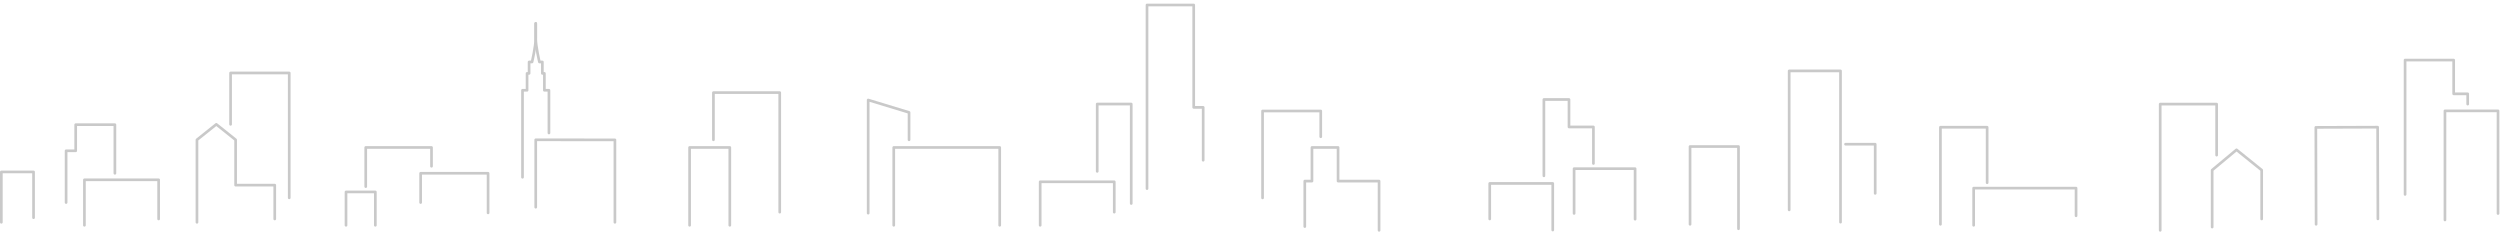 <svg width="1397" height="130" viewBox="0 0 1397 130" fill="none" xmlns="http://www.w3.org/2000/svg">
<g clip-path="url(#clip0)">
<path d="M36.938 113.166V84.264H42.3V69.675H64.2V96.832" stroke="#C9C9C9" stroke-width="1.5" stroke-linecap="round" stroke-linejoin="round"/>
<path d="M291.976 99.052V50.447H294.526V41.011H295.651V34.629H297.301C297.301 34.629 299.363 25.946 299.363 21.466V13.101" stroke="#C9C9C9" stroke-width="1.5" stroke-linecap="round" stroke-linejoin="round"/>
<path d="M306.75 74.314V50.447H304.2V41.011H303.075V34.629H301.425C301.425 34.629 299.363 25.946 299.363 21.466V13.101" stroke="#C9C9C9" stroke-width="1.5" stroke-linecap="round" stroke-linejoin="round"/>
<path d="M128.851 69.477V40.773H161.626V110.55" stroke="#C9C9C9" stroke-width="1.5" stroke-linecap="round" stroke-linejoin="round"/>
<path d="M640.95 105.396V2.793H667.05V60.002H672.337V89.537" stroke="#C9C9C9" stroke-width="1.5" stroke-linecap="round" stroke-linejoin="round"/>
<path d="M1084.31 125.338V71.103H1110.41V102.105" stroke="#C9C9C9" stroke-width="1.5" stroke-linecap="round" stroke-linejoin="round"/>
<path d="M1207.12 128.707V58.177H1238.66V86.682" stroke="#C9C9C9" stroke-width="1.5" stroke-linecap="round" stroke-linejoin="round"/>
<path d="M1047.86 108.052V80.577H1031.29" stroke="#C9C9C9" stroke-width="1.5" stroke-linecap="round" stroke-linejoin="round"/>
<path d="M1343.96 108.646V33.558H1371.11V52.429H1378.95V58.178" stroke="#C9C9C9" stroke-width="1.5" stroke-linecap="round" stroke-linejoin="round"/>
<path d="M705.524 110.589V62.023H738.037V76.415" stroke="#C9C9C9" stroke-width="1.5" stroke-linecap="round" stroke-linejoin="round"/>
<path d="M613.125 95.761V58.138H632.137V113.721" stroke="#C9C9C9" stroke-width="1.5" stroke-linecap="round" stroke-linejoin="round"/>
<path d="M1366.24 122.919V61.944H1395.9V119.311" stroke="#C9C9C9" stroke-width="1.5" stroke-linecap="round" stroke-linejoin="round"/>
<path d="M204.375 104.286V82.401H241.125V92.907" stroke="#C9C9C9" stroke-width="1.5" stroke-linecap="round" stroke-linejoin="round"/>
<path d="M235.05 113.166V96.832H272.738V118.954" stroke="#C9C9C9" stroke-width="1.5" stroke-linecap="round" stroke-linejoin="round"/>
<path d="M299.363 115.783V78.12L343.613 78.159V124.227" stroke="#C9C9C9" stroke-width="1.5" stroke-linecap="round" stroke-linejoin="round"/>
<path d="M110.062 124.227V78.119L120.862 69.477L131.663 78.119V103.453H153.525V122.364" stroke="#C9C9C9" stroke-width="1.5" stroke-linecap="round" stroke-linejoin="round"/>
<path d="M47.175 125.892V100.479H88.65V122.364" stroke="#C9C9C9" stroke-width="1.5" stroke-linecap="round" stroke-linejoin="round"/>
<path d="M18.75 121.65V96.079H0.75V124.227" stroke="#C9C9C9" stroke-width="1.5" stroke-linecap="round" stroke-linejoin="round"/>
<path d="M485.137 119.113V55.878L507.975 62.816V78.12" stroke="#C9C9C9" stroke-width="1.5" stroke-linecap="round" stroke-linejoin="round"/>
<path d="M499.425 125.892V82.401H558.638V125.892" stroke="#C9C9C9" stroke-width="1.5" stroke-linecap="round" stroke-linejoin="round"/>
<path d="M398.663 78.12V51.755H435.713V118.558" stroke="#C9C9C9" stroke-width="1.5" stroke-linecap="round" stroke-linejoin="round"/>
<path d="M385.351 125.892V82.401H407.813V125.892" stroke="#C9C9C9" stroke-width="1.5" stroke-linecap="round" stroke-linejoin="round"/>
<path d="M581.25 125.892V101.589H622.65V118.558" stroke="#C9C9C9" stroke-width="1.5" stroke-linecap="round" stroke-linejoin="round"/>
<path d="M729.113 126.606V101.193H733.125V82.401H747.713V101.193H770.625V128.707" stroke="#C9C9C9" stroke-width="1.5" stroke-linecap="round" stroke-linejoin="round"/>
<path d="M862.726 98.259V55.601H876.751V70.943H890.401V91.361" stroke="#C9C9C9" stroke-width="1.5" stroke-linecap="round" stroke-linejoin="round"/>
<path d="M879.601 119.271V94.255H913.688V122.482" stroke="#C9C9C9" stroke-width="1.5" stroke-linecap="round" stroke-linejoin="round"/>
<path d="M1102.88 125.892V105.118H1160.1V120.58" stroke="#C9C9C9" stroke-width="1.5" stroke-linecap="round" stroke-linejoin="round"/>
<path d="M1328.77 122.324L1328.62 71.062L1294.09 71.181L1294.24 125.337" stroke="#C9C9C9" stroke-width="1.5" stroke-linecap="round" stroke-linejoin="round"/>
<path d="M1236.15 126.883V95.048L1249.76 83.71L1263.82 95.048V122.364" stroke="#C9C9C9" stroke-width="1.5" stroke-linecap="round" stroke-linejoin="round"/>
<path d="M999.788 117.289V39.623H1028.48V124.148" stroke="#C9C9C9" stroke-width="1.5" stroke-linecap="round" stroke-linejoin="round"/>
<path d="M971.474 127.835V81.886H944.399V125.337" stroke="#C9C9C9" stroke-width="1.5" stroke-linecap="round" stroke-linejoin="round"/>
<path d="M832.462 122.364V102.501H867.674V128.549" stroke="#C9C9C9" stroke-width="1.5" stroke-linecap="round" stroke-linejoin="round"/>
<path d="M193.351 125.892V107.259H209.738V125.892" stroke="#C9C9C9" stroke-width="1.5" stroke-linecap="round" stroke-linejoin="round"/>
</g>
<defs>
<clipPath id="clip0">
<rect y="2" width="1396.65" height="127.5" fill="white"/>
</clipPath>
</defs>
</svg>
